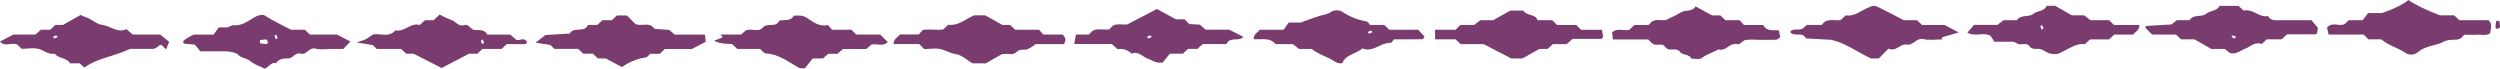 <svg xmlns="http://www.w3.org/2000/svg" viewBox="0 0 1112.14 30.53"><defs><style>.cls-1{fill:#7a3b6e;}</style></defs><title>CuentameIndice2</title><g id="Layer_2" data-name="Layer 2"><g id="ornamentos"><path class="cls-1" d="M1071.43,0c4.64,3.34,14,6.82,14,6.82h6.33L1094.09,9H1107c2,1.72,1,3.8.73,5.83-1.94,1.23-4.11.47-6.17.61-1.78.13-3.56,0-5.27,0l-1.63,1.63c-1.94,1.23-4.15-.08-7.65,1.48-2.47,1.63-7.54,1.58-11.3,4.56a4.68,4.68,0,0,1-5.78.32c-3.36-2.24-7.4-3.2-10.6-5.92h-5.72l-2.13-2.14h-15.6c-.28-1.27-.5-2.24-.69-3.1,2.34-2.81,5.57-.22,8-1.67L1044.86,9H1051l2.5-3.2h6.13S1067.58,3.22,1071.43,0Z"/><path class="cls-1" d="M394.93,18.7c-2.05,2.16-4.65.63-7.22,1.1l-2.34,2H375l-2.45,2.13h-4.12L366.15,26h-4.6L358,30.44c-1.22-.11-2,0-2.59-.27-4.69-2.6-8.94-6.14-14.7-6.39-.84,0-1.64-1.24-2.6-2H328l-2.41-2.21c-2.4-.09-4.86,0-7.93-1.42l3.82-1.57-.85-1.21h9s1.37-1.14,1.87-1.64c2.42-1.58,5.7,1,7.86-1.51,2-2.28,5.79.29,7.28-3,2.2-.67,5,.5,6.51-2.24,2-.07,3.78-.36,5.85,1,2.69,1.74,5.54,4.11,9.29,3.13.5.5,1.87,2.11,1.87,2.11h8.59l2.14,2.13h10.67Z"/><path class="cls-1" d="M1015,17.49h-6.61l-2.24,2.09c-3-1.19-5,1.19-7.42,2.1-2.1.81-3.86,2.59-6.74,1.93l-2.29-1.85h-6l-7.5-4.27h-5.94L968,15.35H957.37l-3.07-3.07c.18-.25.35-.71.54-.73,3.51-.24,7-.43,11.11-.67L968.37,9h5.68c1.79-2.81,5.34-1.25,7.34-2.83s4.78-1.19,6-3.57h8.39l2.34,2.13c4.06-1,6.87,3.2,10.81,2.41,1.34,2.25,3.55,1.85,5.63,1.85h13.72l2.82,3.37c-.08.81-.15,1.49-.22,2.17-.25.26-.5.72-.75.73-4.25,0-8.51,0-12.71,0Zm-21-.31.76-.75a6.4,6.4,0,0,0-1.43-.67c-.18,0-.47.43-.7.67Z"/><path class="cls-1" d="M272.16,9l2.28-2.13h4.4c1.29,1.28,2.52,2.52,3.76,3.76,2.69,1.33,6.37-1.15,8.54,2.21l6.53.44,2.52,2.12h13.43c.13,1.34.23,2.32.31,3.19l-6.16,3.22h-12l-2.29,2.13h-4.26l-1.53,1.53a24.68,24.68,0,0,0-11,4.37L269.47,26H266l-2.28-2.14h-4.26l-2.28-2.13h-10.6l-1.7-1.7L238.28,19l4.35-3.43,10.83-.63c1.76-3.26,6.5-.17,8.08-3.84h4.16L268,9Z"/><path class="cls-1" d="M733.38,11.08l1.47-1.48c1.95-1.21,4.09-.4,6.11-.64l4.42-2.12c1.47-.71,2.89-1.84,4.43-2,1.8-.21,3.43-.28,4.47-2l7.34,4h3.65L767.57,9h6.33l1.9,2.13h8.57c1.7,3,4.42,2.16,6.94,2.37.26,1.14.47,2.1.67,3-.68.46-1.21,1.13-1.77,1.16-2.82.1-5.64.05-8.46.05a26.53,26.53,0,0,0-5.28.08c-1.21.26-2.5,2.15-3.33,1.9-3.5-1.06-5.36,3.38-8.69,2.26-2.25,1.36-4.89,2-7,3.61-1.6,1.25-3.34.4-5,.55-1-2.14-3.88-1.44-5.06-3-1.76-2.4-4.93.22-6.55-2.19-1.45-2.16-4-.22-5.72-1.51a21.75,21.75,0,0,1-1.87-1.84H717.49c-.12-1.34-.21-2.33-.3-3.25,2.41-1.88,5-.59,7.53-1,.74-.69,1.53-1.42,2.33-2.18Z"/><path class="cls-1" d="M840.11,21.64,835.77,26h-3.52C826.08,23,821,19.21,814.74,17.72l-11.4-.64c-1.31-3.26-5.3-.36-7-2.93,1.46-1.79,3.41-.4,5.64-1.45l1.75-1.62h6.68l1.21-1.37c2.42-1.38,4.88-.43,7.15-.78l2.27-2.08c3.68.56,6.32-1.75,9.25-3.11,3.11-1.45,3.36-1.53,6.43,0S843.12,7,846.89,9h5.88l2.3,2.13H865l6.34,3.28-7.51,2.24.15.88c-2.78,0-5.68.49-8.31-.12-3.22-.75-4.46,3-7.68,2.42C845.45,19.3,843.49,23.18,840.11,21.64Z"/><path class="cls-1" d="M609.45,11.08h6.34l2.28,2.14H630.9l2.85,3.09c-.29.33-.66,1.12-1,1.12-4.22.09-8.45.06-12.53.06-.65.65-1.16,1.59-1.65,1.58-4.47-.1-7.95,4.4-12.43,2.45-3.14,2.59-7.51,2.78-9,6.57a5.33,5.33,0,0,1-1.39.05,6,6,0,0,1-1.83-.69c-3.28-2.24-7.3-3.11-10.39-5.69h-5.64l-2.77-2.14h-7.69c-2.58-3.15-6.37-1.85-9.7-2.21-.1-2.34,1.81-2.88,2.65-4.19H571l2.31-3.2h5.29s6.09-2.24,8.89-3.08c1.61-.48,3.13-.57,4.67-1.68a5.21,5.21,0,0,1,4.81-.13,27.45,27.45,0,0,0,11,4.41C608.46,9.64,609.45,11.08,609.45,11.08Zm1.12,3.21c-.24-.24-.53-.71-.7-.67a6.94,6.94,0,0,0-1.44.67c.24.24.53.71.7.67A6.47,6.47,0,0,0,610.57,14.29Z"/><path class="cls-1" d="M432.6,28.16c-2.56-1.52-4.7-3.6-7.12-4S421.12,22.67,419,22c-2.53-.77-5.48-.18-7.88-.18l-2.21-2.21H397.53c-.06-2.38,1.89-2.94,2.75-4.27h8.42l1.82-2c2.72-.45,5.92.09,9-.2L421.87,11c4.26.56,7.13-2.17,11.46-4.17h5l7.55,4.26h3.43l2.31,2.14h10.6l1.9,2.13h8.57c1.54,1.5,1.64,2.72.53,4.27H460.67a18,18,0,0,1-3.48,2.24c-1.23.43-2.84,0-3.92.55s-1.91,1.8-3.5,1.63a35.31,35.31,0,0,0-4,0l-7.29,4.15Z"/><path class="cls-1" d="M129.51,13.22h6.09l2.28,2.13h12l6,3.11-3.14,3.3H146.8s-4.38.46-6.34-.11c-3-.84-4,2.92-6.58,2.22s-3.53,2-5.49,2.1c-2.16.09-4.22,0-5.52,2.13-2.36-.62-3.46,1.92-5.16,2.43-2.38-1.2-4.7-1.91-6.4-3.36S107.57,26,106,24.39s-6.43-1.56-6.43-1.56H89.06a24.32,24.32,0,0,0-2.46-3l-4.79-.43c-.21-.54-.46-.93-.37-1,1.37-1.55,4.77-3,4.77-3H95l2.33-3.2h4a7.2,7.2,0,0,1,2.51-1c3.69.36,6.45-1.77,9.22-3.43,1.74-1,3.81-1.5,4.86-.8C121.57,9.36,129.51,13.22,129.51,13.22ZM115.63,17.9l.06,1.35c1,.13,1.9.3,2.85.34.23,0,.73-.52.68-.68-.14-.5-.47-1.33-.76-1.35A14.48,14.48,0,0,0,115.63,17.9Zm7.18-2.54c-.24.24-.71.52-.67.7a6.4,6.4,0,0,0,.67,1.43c.23-.23.7-.52.66-.7A6.83,6.83,0,0,0,122.81,15.36Z"/><path class="cls-1" d="M638.4,17.49V13.22h9.13l2.14-2.14h6.12L658.58,9h5.62l7.64-4.27h5.83C679.16,7.19,683,6.05,684,9h6.54l2.14,2.13h8.54l2.13,2.14h9.29c.23,1.31.39,2.29.54,3.16-.39.39-.64.86-.89.87-4.28,0-8.55,0-12.69,0l-2.69,2.34h-6.14c-.77.73-1.52,1.42-2.29,2.14h-3.67L677.2,26h-4.92L660,19.62H649.77l-2.28-2.13Z"/><path class="cls-1" d="M478.63,15.35h5.78L486,13.74c2.39-1.26,5-.26,7.5-.72L495,11.44c2.08-1.08,4.31-.36,6.47-.57L514.63,4l8.54,4.61H527c.53.53,1,1.06,2.09,2.09l4.67.27,2.54,2.23h10.55l6.28,3.21c-2,2.29-6-.32-7.52,3.19H535.09l-2.41,2.14h-4.16l-2.28,2.13h-5.83l-3.12,3.9c-3,.53-4.75-1-6.8-1.74-2.28-.84-4.18-3.42-7.1-2.16a7.11,7.11,0,0,0-6.24-2l-2.54-2.29H477.89C478.19,17.86,478.42,16.56,478.63,15.35Zm33.75,1.08c-.24-.24-.53-.71-.71-.67a6.4,6.4,0,0,0-1.43.67c.24.23.53.7.7.66A7.14,7.14,0,0,0,512.38,16.43Z"/><path class="cls-1" d="M37.54,30.05l-2.06-1.89H31.13c-1.49-2.63-5.07-2-6.76-4.29-2.59.48-4.46-1.2-6.66-1.95-2.52-.86-5.55-.2-8.08-.2L7.84,19.93C5.4,18.53,2.21,21.13,0,18.45l6.05-3.1h9.76l2.39-2.13h4.16l2.27-2.14h3.43l7.8-4.44A21.2,21.2,0,0,0,38.28,7.7c2.55.84,4.52,3,7.22,3.36,3.7.52,6.85,3.77,10.76,1.89L59,15.35H71.24l4,3.26L73.88,22l-1.76-1.76c-1.33-.93-1.39.89-3.8,1.49H57.88C50.27,25.25,43.22,25.91,37.54,30.05ZM24.92,15.67l-1.37.76c.23.23.52.7.7.66a6.83,6.83,0,0,0,1.43-.66Z"/><path class="cls-1" d="M914.19,2.55l7.49,4.27h5.47L930,9h8.3l2.13,2.13h11.25c.12,2.39-1.84,2.94-2.69,4.27h-8.47l-2.3,2.14h-8.46l-2.31,2.15c-4.14-.56-7,2.16-11.95,4.26a10.47,10.47,0,0,1-3.36-.08c-1.56-.34-2.92-1.58-4.47-2s-3.49.45-4.82-1.29-3.29-.56-5.1-1a6.7,6.7,0,0,0-2.21-1h-8.43A15.72,15.72,0,0,0,885.54,16c-3.13-1.91-6.91.55-10.34-1.5,1-1.11,3-3.45,3-3.45h10.38L891.28,9h5.89c1.86-2.62,5.38-1.26,7.3-2.8s4.88-1.06,6-3.6Zm-5.08,9.91c-.25-.44-.51-.91-.76-1.37-.24.24-.71.52-.67.7a6.4,6.4,0,0,0,.67,1.43Z"/><path class="cls-1" d="M180.7,23.89l-2.27-2.13H167.56l-1.7-1.71-7.24-1.16c2.34-.8,3.24-1,4-1.4s1.71-1.1,3.12-2c2.83-1.08,7.15,1.61,10.16-2,4,.92,6.74-3.53,10.81-2.37L189.08,9h3.77l2.72-2.52a46.07,46.07,0,0,0,5.29,2.45c1.93.63,3.12,3,5.61,2.25,2.12-.65,2.85,1.93,4.53,2.13,2.08.24,4.41-.46,5.78,2.09H227l2.65,2.27c1.23.78,3.74-1.54,4.83,1.23-.26.25-.5.71-.75.71-2.76.05-5.53,0-8.27,0l-2.31,2.16h-8.53l-2.28,2.13h-3.7c-3.88,2-7.89,4.11-12.2,6.35l-12.41-6.35Zm34.65-5c-.24-.45-.5-.91-.75-1.38-.24.24-.71.53-.67.7a6.47,6.47,0,0,0,.67,1.44Z"/><path class="cls-1" d="M1111.8,9.25a14.46,14.46,0,0,1,.33,2.83c0,.29-.84.62-1.34.76-.16.05-.69-.45-.68-.68a27.16,27.16,0,0,1,.34-2.84Z"/></g></g></svg>